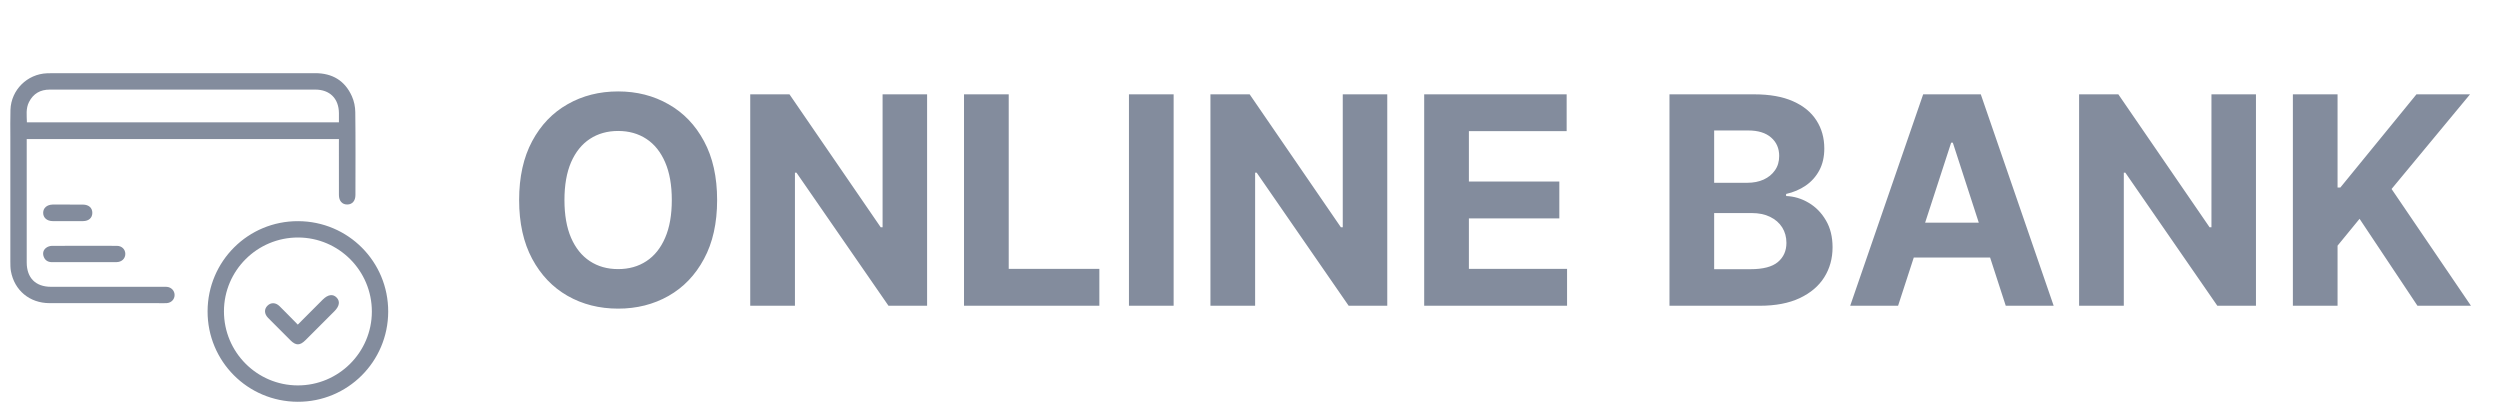 <svg width="86" height="14" viewBox="0 0 86 14" fill="none" xmlns="http://www.w3.org/2000/svg">
<path d="M24.669 6.881C24.669 7.674 24.519 8.349 24.218 8.905C23.92 9.462 23.513 9.887 22.997 10.18C22.483 10.471 21.905 10.617 21.264 10.617C20.618 10.617 20.038 10.47 19.524 10.177C19.01 9.883 18.604 9.458 18.306 8.902C18.008 8.345 17.858 7.672 17.858 6.881C17.858 6.088 18.008 5.413 18.306 4.857C18.604 4.301 19.01 3.877 19.524 3.586C20.038 3.292 20.618 3.145 21.264 3.145C21.905 3.145 22.483 3.292 22.997 3.586C23.513 3.877 23.92 4.301 24.218 4.857C24.519 5.413 24.669 6.088 24.669 6.881ZM23.11 6.881C23.11 6.367 23.034 5.934 22.88 5.581C22.728 5.229 22.514 4.961 22.237 4.779C21.96 4.597 21.636 4.505 21.264 4.505C20.892 4.505 20.568 4.597 20.291 4.779C20.014 4.961 19.799 5.229 19.645 5.581C19.493 5.934 19.417 6.367 19.417 6.881C19.417 7.395 19.493 7.828 19.645 8.181C19.799 8.534 20.014 8.801 20.291 8.983C20.568 9.166 20.892 9.257 21.264 9.257C21.636 9.257 21.96 9.166 22.237 8.983C22.514 8.801 22.728 8.534 22.88 8.181C23.034 7.828 23.11 7.395 23.11 6.881ZM31.892 3.245V10.518H30.564L27.399 5.94H27.346V10.518H25.808V3.245H27.158L30.297 7.819H30.361V3.245H31.892ZM33.162 10.518V3.245H34.7V9.25H37.818V10.518H33.162ZM40.373 3.245V10.518H38.836V3.245H40.373ZM47.722 3.245V10.518H46.394L43.23 5.94H43.176V10.518H41.639V3.245H42.988L46.127 7.819H46.191V3.245H47.722ZM48.992 10.518V3.245H53.893V4.512H50.53V6.245H53.641V7.513H50.53V9.25H53.907V10.518H48.992ZM57.43 10.518V3.245H60.342C60.877 3.245 61.323 3.324 61.68 3.483C62.038 3.641 62.306 3.861 62.486 4.143C62.666 4.423 62.756 4.744 62.756 5.109C62.756 5.393 62.7 5.643 62.586 5.858C62.472 6.071 62.316 6.247 62.117 6.384C61.921 6.519 61.696 6.615 61.442 6.672V6.743C61.719 6.754 61.979 6.833 62.22 6.977C62.464 7.121 62.662 7.324 62.813 7.584C62.965 7.842 63.04 8.15 63.04 8.508C63.04 8.893 62.944 9.238 62.753 9.541C62.563 9.842 62.283 10.079 61.911 10.255C61.539 10.43 61.081 10.518 60.537 10.518H57.43ZM58.967 9.26H60.221C60.649 9.26 60.962 9.179 61.158 9.015C61.355 8.85 61.453 8.629 61.453 8.355C61.453 8.154 61.404 7.976 61.307 7.822C61.21 7.668 61.072 7.548 60.892 7.46C60.714 7.372 60.502 7.329 60.256 7.329H58.967V9.26ZM58.967 6.288H60.107C60.318 6.288 60.505 6.251 60.668 6.178C60.834 6.102 60.964 5.996 61.059 5.858C61.156 5.721 61.204 5.557 61.204 5.365C61.204 5.102 61.111 4.89 60.924 4.729C60.739 4.568 60.477 4.488 60.136 4.488H58.967V6.288ZM65.294 10.518H63.647L66.157 3.245H68.139L70.646 10.518H68.998L67.177 4.907H67.12L65.294 10.518ZM65.192 7.659H69.084V8.859H65.192V7.659ZM77.605 3.245V10.518H76.276L73.112 5.94H73.059V10.518H71.521V3.245H72.871L76.01 7.819H76.074V3.245H77.605ZM78.875 10.518V3.245H80.412V6.451H80.508L83.126 3.245H84.969L82.27 6.501L85.001 10.518H83.161L81.169 7.527L80.412 8.451V10.518H78.875Z" fill="#838C9D"/>
<path d="M11.659 4.785C8.074 4.785 4.503 4.785 0.919 4.785C0.919 4.834 0.919 4.876 0.919 4.919C0.919 6.288 0.919 7.658 0.919 9.026C0.919 9.56 1.224 9.866 1.755 9.866C3.04 9.866 4.326 9.866 5.611 9.866C5.655 9.866 5.7 9.863 5.743 9.868C5.895 9.882 6.007 10.003 6.006 10.149C6.006 10.297 5.894 10.414 5.741 10.427C5.714 10.429 5.688 10.429 5.661 10.429C4.341 10.429 3.02 10.431 1.7 10.428C1.018 10.426 0.495 9.989 0.375 9.327C0.356 9.219 0.357 9.107 0.356 8.997C0.355 7.566 0.355 6.135 0.356 4.704C0.356 4.395 0.35 4.086 0.36 3.777C0.383 3.093 0.936 2.546 1.62 2.521C1.66 2.519 1.7 2.519 1.739 2.519C4.774 2.519 7.808 2.52 10.842 2.517C11.432 2.517 11.863 2.772 12.104 3.309C12.18 3.476 12.22 3.674 12.222 3.859C12.234 4.809 12.228 5.758 12.227 6.707C12.227 6.912 12.116 7.035 11.943 7.035C11.77 7.035 11.659 6.911 11.659 6.707C11.657 6.12 11.658 5.533 11.658 4.945C11.659 4.894 11.659 4.842 11.659 4.785ZM11.659 4.208C11.659 4.091 11.66 3.989 11.659 3.888C11.653 3.388 11.345 3.082 10.844 3.082C9.541 3.082 8.238 3.082 6.935 3.082C5.195 3.082 3.455 3.083 1.715 3.082C1.388 3.081 1.146 3.218 0.997 3.511C0.884 3.734 0.921 3.971 0.925 4.208C4.507 4.208 8.074 4.208 11.659 4.208Z" fill="#838C9D"/>
<path d="M13.354 10.722C13.349 12.443 11.958 13.827 10.24 13.821C8.518 13.815 7.136 12.426 7.141 10.707C7.146 8.985 8.536 7.602 10.255 7.608C11.977 7.613 13.359 9.002 13.354 10.722ZM10.254 8.17C8.849 8.168 7.706 9.305 7.704 10.708C7.702 12.113 8.839 13.255 10.242 13.258C11.646 13.261 12.789 12.123 12.792 10.72C12.794 9.315 11.657 8.173 10.254 8.17Z" fill="#838C9D"/>
<path d="M2.896 9.018C2.526 9.018 2.155 9.018 1.784 9.018C1.652 9.017 1.553 8.959 1.505 8.834C1.46 8.714 1.486 8.601 1.587 8.525C1.639 8.485 1.716 8.459 1.781 8.458C2.527 8.454 3.273 8.454 4.019 8.457C4.191 8.457 4.31 8.577 4.311 8.734C4.311 8.895 4.187 9.015 4.009 9.017C3.638 9.02 3.267 9.018 2.896 9.018Z" fill="#838C9D"/>
<path d="M2.337 7.037C2.509 7.037 2.682 7.035 2.854 7.038C3.057 7.041 3.179 7.153 3.176 7.327C3.174 7.495 3.053 7.605 2.858 7.606C2.509 7.609 2.16 7.609 1.811 7.606C1.612 7.605 1.482 7.485 1.485 7.317C1.488 7.153 1.614 7.044 1.807 7.037C1.816 7.037 1.825 7.037 1.834 7.037C2.002 7.037 2.169 7.037 2.337 7.037Z" fill="#838C9D"/>
<path d="M10.244 11.167C10.54 10.87 10.821 10.589 11.101 10.308C11.281 10.129 11.454 10.103 11.581 10.237C11.705 10.366 11.678 10.533 11.502 10.708C11.171 11.039 10.84 11.371 10.509 11.701C10.318 11.892 10.179 11.893 9.99 11.705C9.734 11.449 9.477 11.194 9.223 10.936C9.087 10.798 9.082 10.632 9.203 10.514C9.32 10.399 9.484 10.402 9.616 10.532C9.824 10.737 10.026 10.946 10.244 11.167Z" fill="#838C9D"/>
</svg>
